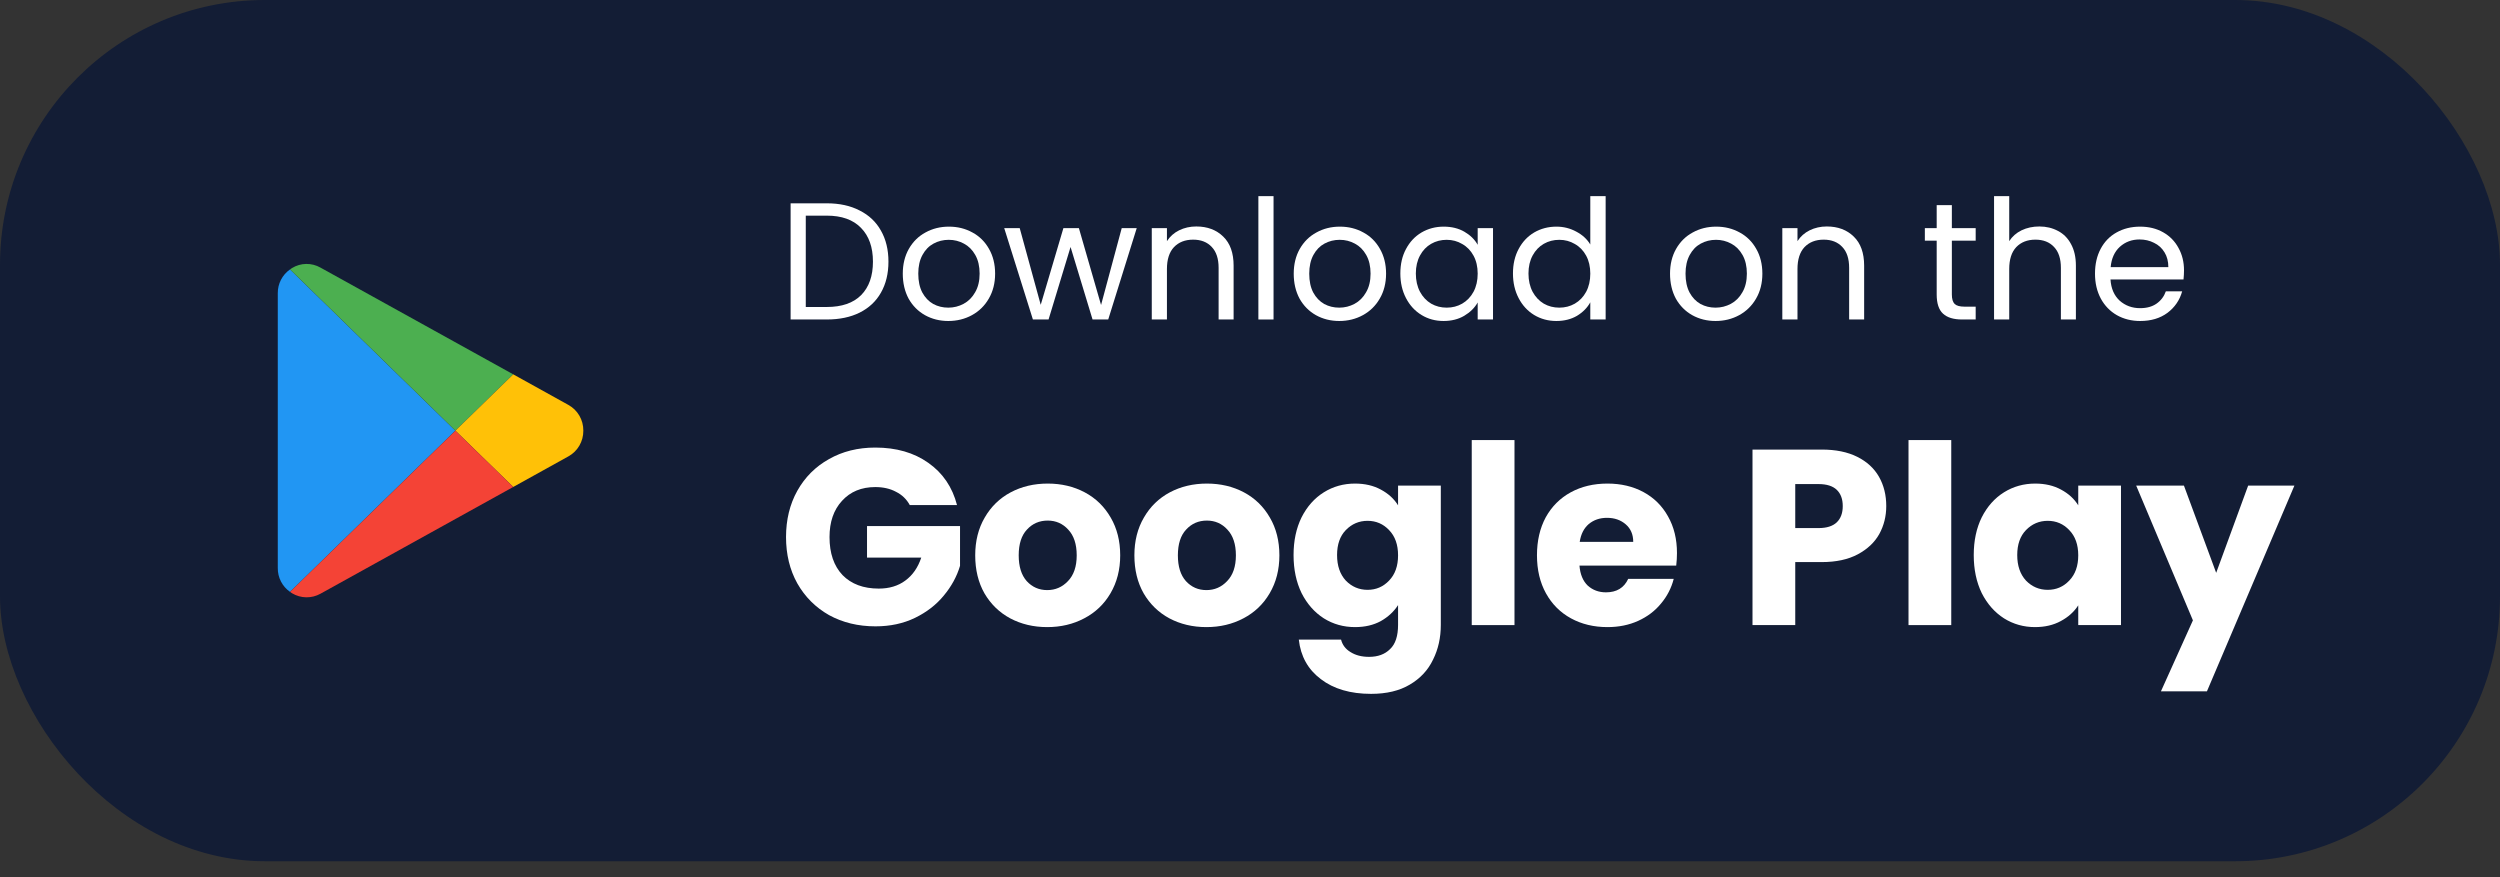 <svg width="151" height="53" viewBox="0 0 151 53" fill="none" xmlns="http://www.w3.org/2000/svg">
<rect x="0" y="0" width="151" height="53" fill="#333333" stroke="none"/>
<rect width="151" height="52.019" rx="16" fill="#131D35"/>
<path d="M27.504 26.012L17.518 35.749C17.051 35.425 16.773 34.887 16.778 34.313V17.71C16.773 17.136 17.051 16.598 17.518 16.274L27.504 26.012Z" fill="#2196F3"/>
<path d="M30.998 22.61L27.504 26.011L17.518 16.274C17.556 16.245 17.595 16.217 17.635 16.192C18.163 15.868 18.822 15.857 19.36 16.165L30.998 22.61Z" fill="#4CAF50"/>
<path d="M35.233 26.012C35.24 26.659 34.892 27.257 34.33 27.566L30.999 29.413L27.504 26.012L30.999 22.61L34.33 24.457C34.892 24.766 35.24 25.364 35.233 26.012Z" fill="#FFC107"/>
<path d="M30.999 29.413L19.36 35.859C18.822 36.161 18.165 36.15 17.636 35.831C17.595 35.806 17.556 35.779 17.518 35.749L27.505 26.012L30.999 29.413Z" fill="#F44336"/>
<path d="M49.937 12.28C50.703 12.28 51.364 12.424 51.92 12.713C52.484 12.995 52.914 13.4 53.209 13.931C53.511 14.461 53.662 15.085 53.662 15.803C53.662 16.522 53.511 17.146 53.209 17.676C52.914 18.2 52.484 18.602 51.92 18.884C51.364 19.16 50.703 19.297 49.937 19.297H47.753V12.28H49.937ZM49.937 18.542C50.843 18.542 51.535 18.304 52.011 17.827C52.488 17.344 52.726 16.669 52.726 15.803C52.726 14.931 52.484 14.25 52.001 13.76C51.525 13.27 50.837 13.025 49.937 13.025H48.669V18.542H49.937Z" fill="white"/>
<path d="M57.276 19.388C56.76 19.388 56.29 19.27 55.867 19.035C55.451 18.8 55.122 18.468 54.88 18.039C54.646 17.602 54.528 17.099 54.528 16.528C54.528 15.965 54.649 15.468 54.891 15.038C55.139 14.602 55.474 14.27 55.897 14.042C56.32 13.807 56.793 13.689 57.317 13.689C57.84 13.689 58.313 13.807 58.736 14.042C59.159 14.27 59.491 14.599 59.733 15.028C59.981 15.458 60.105 15.958 60.105 16.528C60.105 17.099 59.977 17.602 59.722 18.039C59.474 18.468 59.135 18.8 58.706 19.035C58.276 19.27 57.8 19.388 57.276 19.388ZM57.276 18.582C57.605 18.582 57.914 18.505 58.202 18.351C58.491 18.196 58.723 17.965 58.897 17.656C59.078 17.347 59.169 16.971 59.169 16.528C59.169 16.085 59.082 15.71 58.907 15.401C58.733 15.092 58.504 14.864 58.223 14.716C57.941 14.562 57.635 14.485 57.306 14.485C56.971 14.485 56.662 14.562 56.38 14.716C56.105 14.864 55.884 15.092 55.716 15.401C55.548 15.71 55.464 16.085 55.464 16.528C55.464 16.978 55.545 17.357 55.706 17.666C55.874 17.975 56.095 18.206 56.37 18.361C56.645 18.509 56.947 18.582 57.276 18.582Z" fill="white"/>
<path d="M68.658 13.78L66.937 19.297H65.99L64.662 14.918L63.333 19.297H62.387L60.655 13.78H61.591L62.86 18.411L64.229 13.78H65.165L66.504 18.421L67.752 13.78H68.658Z" fill="white"/>
<path d="M72.255 13.679C72.926 13.679 73.47 13.884 73.886 14.293C74.302 14.696 74.51 15.28 74.51 16.045V19.297H73.604V16.176C73.604 15.626 73.466 15.206 73.191 14.918C72.916 14.622 72.54 14.475 72.064 14.475C71.581 14.475 71.195 14.626 70.906 14.928C70.624 15.23 70.483 15.669 70.483 16.247V19.297H69.567V13.78H70.483V14.565C70.665 14.283 70.909 14.065 71.218 13.911C71.534 13.756 71.879 13.679 72.255 13.679Z" fill="white"/>
<path d="M76.922 11.847V19.297H76.006V11.847H76.922Z" fill="white"/>
<path d="M80.89 19.388C80.373 19.388 79.903 19.27 79.48 19.035C79.064 18.8 78.736 18.468 78.494 18.039C78.259 17.602 78.141 17.099 78.141 16.528C78.141 15.965 78.262 15.468 78.504 15.038C78.752 14.602 79.088 14.27 79.511 14.042C79.933 13.807 80.406 13.689 80.93 13.689C81.454 13.689 81.927 13.807 82.349 14.042C82.772 14.27 83.104 14.599 83.346 15.028C83.594 15.458 83.719 15.958 83.719 16.528C83.719 17.099 83.591 17.602 83.336 18.039C83.088 18.468 82.749 18.8 82.319 19.035C81.89 19.27 81.413 19.388 80.89 19.388ZM80.89 18.582C81.219 18.582 81.527 18.505 81.816 18.351C82.104 18.196 82.336 17.965 82.51 17.656C82.692 17.347 82.782 16.971 82.782 16.528C82.782 16.085 82.695 15.71 82.52 15.401C82.346 15.092 82.118 14.864 81.836 14.716C81.554 14.562 81.249 14.485 80.92 14.485C80.584 14.485 80.276 14.562 79.994 14.716C79.719 14.864 79.497 15.092 79.329 15.401C79.162 15.71 79.078 16.085 79.078 16.528C79.078 16.978 79.158 17.357 79.319 17.666C79.487 17.975 79.709 18.206 79.984 18.361C80.259 18.509 80.561 18.582 80.89 18.582Z" fill="white"/>
<path d="M84.581 16.518C84.581 15.954 84.695 15.461 84.923 15.038C85.151 14.609 85.463 14.277 85.859 14.042C86.262 13.807 86.708 13.689 87.198 13.689C87.681 13.689 88.101 13.793 88.456 14.001C88.812 14.209 89.077 14.471 89.252 14.787V13.78H90.178V19.297H89.252V18.27C89.07 18.592 88.799 18.861 88.436 19.076C88.081 19.284 87.664 19.388 87.188 19.388C86.698 19.388 86.255 19.267 85.859 19.025C85.463 18.784 85.151 18.445 84.923 18.008C84.695 17.572 84.581 17.075 84.581 16.518ZM89.252 16.528C89.252 16.112 89.168 15.75 89 15.441C88.832 15.132 88.604 14.897 88.315 14.736C88.034 14.569 87.722 14.485 87.379 14.485C87.037 14.485 86.725 14.565 86.443 14.726C86.161 14.887 85.936 15.122 85.769 15.431C85.601 15.74 85.517 16.102 85.517 16.518C85.517 16.941 85.601 17.31 85.769 17.626C85.936 17.935 86.161 18.173 86.443 18.341C86.725 18.502 87.037 18.582 87.379 18.582C87.722 18.582 88.034 18.502 88.315 18.341C88.604 18.173 88.832 17.935 89 17.626C89.168 17.31 89.252 16.945 89.252 16.528Z" fill="white"/>
<path d="M91.383 16.518C91.383 15.954 91.498 15.461 91.726 15.038C91.954 14.609 92.266 14.277 92.662 14.042C93.065 13.807 93.514 13.689 94.011 13.689C94.44 13.689 94.84 13.79 95.209 13.991C95.578 14.186 95.86 14.444 96.054 14.767V11.847H96.981V19.297H96.054V18.26C95.873 18.589 95.605 18.861 95.249 19.076C94.893 19.284 94.477 19.388 94.001 19.388C93.511 19.388 93.065 19.267 92.662 19.025C92.266 18.784 91.954 18.445 91.726 18.008C91.498 17.572 91.383 17.075 91.383 16.518ZM96.054 16.528C96.054 16.112 95.971 15.75 95.803 15.441C95.635 15.132 95.407 14.897 95.118 14.736C94.836 14.569 94.524 14.485 94.182 14.485C93.84 14.485 93.528 14.565 93.246 14.726C92.964 14.887 92.739 15.122 92.571 15.431C92.404 15.74 92.32 16.102 92.32 16.518C92.32 16.941 92.404 17.31 92.571 17.626C92.739 17.935 92.964 18.173 93.246 18.341C93.528 18.502 93.84 18.582 94.182 18.582C94.524 18.582 94.836 18.502 95.118 18.341C95.407 18.173 95.635 17.935 95.803 17.626C95.971 17.31 96.054 16.945 96.054 16.528Z" fill="white"/>
<path d="M103.618 19.388C103.102 19.388 102.632 19.27 102.209 19.035C101.793 18.8 101.464 18.468 101.222 18.039C100.988 17.602 100.87 17.099 100.87 16.528C100.87 15.965 100.991 15.468 101.233 15.038C101.481 14.602 101.816 14.27 102.239 14.042C102.662 13.807 103.135 13.689 103.659 13.689C104.182 13.689 104.655 13.807 105.078 14.042C105.501 14.27 105.833 14.599 106.075 15.028C106.323 15.458 106.447 15.958 106.447 16.528C106.447 17.099 106.32 17.602 106.065 18.039C105.816 18.468 105.477 18.8 105.048 19.035C104.618 19.27 104.142 19.388 103.618 19.388ZM103.618 18.582C103.947 18.582 104.256 18.505 104.545 18.351C104.833 18.196 105.065 17.965 105.239 17.656C105.42 17.347 105.511 16.971 105.511 16.528C105.511 16.085 105.424 15.71 105.249 15.401C105.075 15.092 104.846 14.864 104.565 14.716C104.283 14.562 103.977 14.485 103.649 14.485C103.313 14.485 103.004 14.562 102.722 14.716C102.447 14.864 102.226 15.092 102.058 15.401C101.89 15.71 101.806 16.085 101.806 16.528C101.806 16.978 101.887 17.357 102.048 17.666C102.216 17.975 102.437 18.206 102.712 18.361C102.988 18.509 103.29 18.582 103.618 18.582Z" fill="white"/>
<path d="M110.339 13.679C111.01 13.679 111.554 13.884 111.97 14.293C112.386 14.696 112.594 15.28 112.594 16.045V19.297H111.688V16.176C111.688 15.626 111.551 15.206 111.276 14.918C111 14.622 110.625 14.475 110.148 14.475C109.665 14.475 109.279 14.626 108.99 14.928C108.709 15.23 108.568 15.669 108.568 16.247V19.297H107.652V13.78H108.568V14.565C108.749 14.283 108.994 14.065 109.302 13.911C109.618 13.756 109.964 13.679 110.339 13.679Z" fill="white"/>
<path d="M117.892 14.535V17.787C117.892 18.055 117.949 18.247 118.063 18.361C118.177 18.468 118.375 18.522 118.657 18.522H119.331V19.297H118.506C117.996 19.297 117.613 19.18 117.358 18.945C117.103 18.71 116.976 18.324 116.976 17.787V14.535H116.261V13.78H116.976V12.39H117.892V13.78H119.331V14.535H117.892Z" fill="white"/>
<path d="M123.179 13.679C123.596 13.679 123.971 13.77 124.307 13.951C124.642 14.126 124.904 14.391 125.092 14.746C125.287 15.102 125.384 15.535 125.384 16.045V19.297H124.478V16.176C124.478 15.626 124.34 15.206 124.065 14.918C123.79 14.622 123.414 14.475 122.938 14.475C122.455 14.475 122.069 14.626 121.78 14.928C121.498 15.23 121.357 15.669 121.357 16.247V19.297H120.441V11.847H121.357V14.565C121.539 14.283 121.787 14.065 122.102 13.911C122.424 13.756 122.784 13.679 123.179 13.679Z" fill="white"/>
<path d="M131.914 16.327C131.914 16.502 131.904 16.686 131.884 16.881H127.474C127.508 17.424 127.693 17.851 128.028 18.16C128.37 18.462 128.783 18.613 129.266 18.613C129.662 18.613 129.991 18.522 130.253 18.341C130.521 18.153 130.709 17.904 130.817 17.596H131.803C131.655 18.126 131.36 18.559 130.917 18.894C130.474 19.223 129.924 19.388 129.266 19.388C128.743 19.388 128.273 19.27 127.857 19.035C127.448 18.8 127.125 18.468 126.891 18.039C126.656 17.602 126.538 17.099 126.538 16.528C126.538 15.958 126.652 15.458 126.88 15.028C127.109 14.599 127.427 14.27 127.837 14.042C128.253 13.807 128.729 13.689 129.266 13.689C129.79 13.689 130.253 13.803 130.655 14.031C131.058 14.26 131.367 14.575 131.582 14.978C131.803 15.374 131.914 15.824 131.914 16.327ZM130.968 16.136C130.968 15.787 130.89 15.488 130.736 15.24C130.582 14.985 130.37 14.793 130.102 14.666C129.84 14.531 129.548 14.464 129.226 14.464C128.763 14.464 128.367 14.612 128.038 14.907C127.716 15.203 127.531 15.612 127.484 16.136H130.968Z" fill="white"/>
<path d="M54.951 30.507C54.759 30.154 54.483 29.887 54.12 29.706C53.768 29.515 53.35 29.419 52.867 29.419C52.031 29.419 51.362 29.696 50.858 30.25C50.355 30.794 50.103 31.524 50.103 32.44C50.103 33.416 50.365 34.182 50.889 34.735C51.422 35.279 52.152 35.551 53.078 35.551C53.712 35.551 54.246 35.39 54.679 35.068C55.122 34.745 55.444 34.282 55.645 33.678H52.368V31.775H57.986V34.176C57.794 34.821 57.467 35.42 57.004 35.974C56.551 36.528 55.972 36.975 55.268 37.318C54.563 37.66 53.768 37.831 52.882 37.831C51.835 37.831 50.899 37.605 50.073 37.152C49.258 36.689 48.619 36.049 48.156 35.234C47.703 34.418 47.476 33.487 47.476 32.44C47.476 31.393 47.703 30.461 48.156 29.646C48.619 28.82 49.258 28.181 50.073 27.728C50.889 27.265 51.82 27.033 52.867 27.033C54.135 27.033 55.202 27.34 56.068 27.954C56.944 28.569 57.523 29.419 57.804 30.507H54.951Z" fill="white"/>
<path d="M63.251 37.877C62.426 37.877 61.681 37.7 61.017 37.348C60.362 36.996 59.844 36.492 59.461 35.838C59.089 35.183 58.903 34.418 58.903 33.542C58.903 32.676 59.094 31.916 59.476 31.262C59.859 30.597 60.382 30.089 61.047 29.736C61.711 29.384 62.456 29.208 63.282 29.208C64.107 29.208 64.852 29.384 65.516 29.736C66.181 30.089 66.704 30.597 67.087 31.262C67.469 31.916 67.66 32.676 67.66 33.542C67.66 34.408 67.464 35.173 67.072 35.838C66.689 36.492 66.161 36.996 65.486 37.348C64.822 37.7 64.077 37.877 63.251 37.877ZM63.251 35.642C63.745 35.642 64.162 35.46 64.505 35.098C64.857 34.735 65.033 34.217 65.033 33.542C65.033 32.868 64.862 32.349 64.52 31.987C64.188 31.624 63.775 31.443 63.282 31.443C62.778 31.443 62.36 31.624 62.028 31.987C61.696 32.339 61.53 32.858 61.53 33.542C61.53 34.217 61.691 34.735 62.013 35.098C62.345 35.46 62.758 35.642 63.251 35.642Z" fill="white"/>
<path d="M72.866 37.877C72.04 37.877 71.295 37.7 70.631 37.348C69.977 36.996 69.458 36.492 69.076 35.838C68.703 35.183 68.517 34.418 68.517 33.542C68.517 32.676 68.708 31.916 69.091 31.262C69.473 30.597 69.997 30.089 70.661 29.736C71.326 29.384 72.07 29.208 72.896 29.208C73.721 29.208 74.466 29.384 75.131 29.736C75.795 30.089 76.319 30.597 76.701 31.262C77.084 31.916 77.275 32.676 77.275 33.542C77.275 34.408 77.079 35.173 76.686 35.838C76.303 36.492 75.775 36.996 75.101 37.348C74.436 37.7 73.691 37.877 72.866 37.877ZM72.866 35.642C73.359 35.642 73.777 35.46 74.119 35.098C74.471 34.735 74.648 34.217 74.648 33.542C74.648 32.868 74.476 32.349 74.134 31.987C73.802 31.624 73.389 31.443 72.896 31.443C72.393 31.443 71.975 31.624 71.643 31.987C71.311 32.339 71.144 32.858 71.144 33.542C71.144 34.217 71.305 34.735 71.628 35.098C71.96 35.46 72.373 35.642 72.866 35.642Z" fill="white"/>
<path d="M81.846 29.208C82.44 29.208 82.958 29.329 83.401 29.57C83.854 29.812 84.202 30.129 84.443 30.522V29.329H87.025V37.741C87.025 38.516 86.869 39.216 86.557 39.84C86.255 40.474 85.787 40.978 85.153 41.35C84.529 41.723 83.749 41.909 82.812 41.909C81.564 41.909 80.552 41.612 79.777 41.018C79.002 40.434 78.559 39.639 78.448 38.632H81C81.081 38.954 81.272 39.206 81.574 39.387C81.876 39.578 82.249 39.674 82.692 39.674C83.225 39.674 83.648 39.518 83.96 39.206C84.282 38.904 84.443 38.415 84.443 37.741V36.548C84.192 36.94 83.844 37.263 83.401 37.514C82.958 37.756 82.44 37.877 81.846 37.877C81.151 37.877 80.522 37.7 79.959 37.348C79.395 36.986 78.947 36.477 78.615 35.823C78.293 35.158 78.131 34.393 78.131 33.527C78.131 32.661 78.293 31.901 78.615 31.247C78.947 30.592 79.395 30.089 79.959 29.736C80.522 29.384 81.151 29.208 81.846 29.208ZM84.443 33.542C84.443 32.898 84.262 32.389 83.9 32.017C83.547 31.644 83.114 31.458 82.601 31.458C82.088 31.458 81.65 31.644 81.287 32.017C80.935 32.379 80.759 32.883 80.759 33.527C80.759 34.172 80.935 34.685 81.287 35.068C81.65 35.44 82.088 35.626 82.601 35.626C83.114 35.626 83.547 35.44 83.9 35.068C84.262 34.695 84.443 34.187 84.443 33.542Z" fill="white"/>
<path d="M91.475 26.58V37.756H88.893V26.58H91.475Z" fill="white"/>
<path d="M101.289 33.406C101.289 33.648 101.274 33.9 101.244 34.161H95.4C95.441 34.685 95.607 35.088 95.899 35.37C96.201 35.642 96.568 35.777 97.001 35.777C97.645 35.777 98.093 35.506 98.345 34.962H101.093C100.952 35.516 100.695 36.014 100.323 36.457C99.96 36.9 99.502 37.247 98.949 37.499C98.395 37.751 97.776 37.877 97.091 37.877C96.266 37.877 95.531 37.7 94.887 37.348C94.243 36.996 93.739 36.492 93.377 35.838C93.014 35.183 92.833 34.418 92.833 33.542C92.833 32.666 93.01 31.901 93.362 31.247C93.724 30.592 94.228 30.089 94.872 29.736C95.516 29.384 96.256 29.208 97.091 29.208C97.907 29.208 98.632 29.379 99.266 29.721C99.9 30.064 100.393 30.552 100.746 31.186C101.108 31.821 101.289 32.561 101.289 33.406ZM98.647 32.727C98.647 32.284 98.496 31.931 98.194 31.67C97.892 31.408 97.514 31.277 97.061 31.277C96.628 31.277 96.261 31.403 95.959 31.654C95.667 31.906 95.486 32.264 95.415 32.727H98.647Z" fill="white"/>
<path d="M113.93 30.567C113.93 31.181 113.789 31.745 113.507 32.259C113.225 32.762 112.792 33.17 112.208 33.482C111.625 33.794 110.9 33.95 110.034 33.95H108.433V37.756H105.851V27.154H110.034C110.88 27.154 111.594 27.3 112.178 27.592C112.762 27.884 113.2 28.287 113.492 28.8C113.784 29.314 113.93 29.903 113.93 30.567ZM109.838 31.896C110.331 31.896 110.698 31.78 110.94 31.549C111.182 31.317 111.302 30.99 111.302 30.567C111.302 30.144 111.182 29.817 110.94 29.585C110.698 29.354 110.331 29.238 109.838 29.238H108.433V31.896H109.838Z" fill="white"/>
<path d="M117.856 26.58V37.756H115.274V26.58H117.856Z" fill="white"/>
<path d="M119.214 33.527C119.214 32.661 119.375 31.901 119.697 31.247C120.029 30.592 120.477 30.089 121.041 29.736C121.605 29.384 122.234 29.208 122.929 29.208C123.523 29.208 124.041 29.329 124.484 29.57C124.937 29.812 125.284 30.129 125.526 30.522V29.329H128.108V37.756H125.526V36.563C125.274 36.955 124.922 37.273 124.469 37.514C124.026 37.756 123.507 37.877 122.914 37.877C122.229 37.877 121.605 37.7 121.041 37.348C120.477 36.986 120.029 36.477 119.697 35.823C119.375 35.158 119.214 34.393 119.214 33.527ZM125.526 33.542C125.526 32.898 125.345 32.389 124.982 32.017C124.63 31.644 124.197 31.458 123.684 31.458C123.17 31.458 122.732 31.644 122.37 32.017C122.018 32.379 121.841 32.883 121.841 33.527C121.841 34.172 122.018 34.685 122.37 35.068C122.732 35.44 123.17 35.626 123.684 35.626C124.197 35.626 124.63 35.44 124.982 35.068C125.345 34.695 125.526 34.187 125.526 33.542Z" fill="white"/>
<path d="M138.583 29.329L133.298 41.758H130.52L132.452 37.469L129.025 29.329H131.909L133.857 34.599L135.789 29.329H138.583Z" fill="white"/>
</svg>
